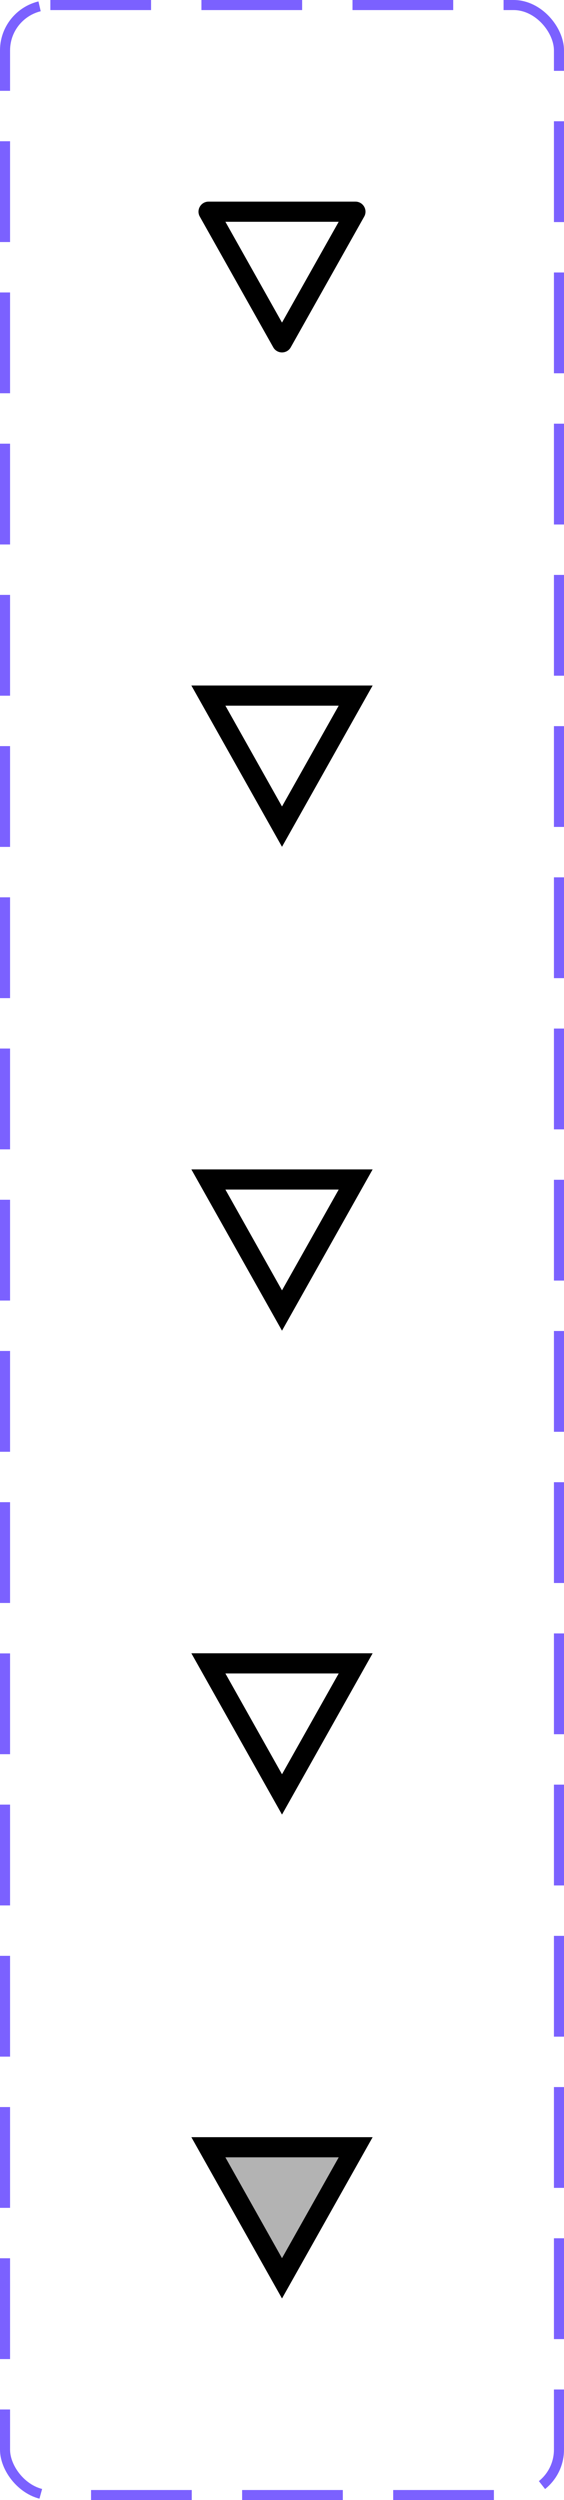 <svg width="56" height="248" viewBox="0 0 56 248" fill="none" xmlns="http://www.w3.org/2000/svg">
<path d="M19.84 21.49L27.13 34.45C27.51 35.13 28.49 35.13 28.87 34.45L36.16 21.49C36.54 20.82 36.05 20 35.29 20H20.71C19.95 20 19.46 20.82 19.84 21.49ZM22.38 22H33.63L28 32L22.38 22Z" fill="black"/>
<path d="M19 68L28 84L37 68H19ZM22.38 70H33.63L28 80L22.38 70Z" fill="black"/>
<path d="M19 116L28 132L37 116H19ZM22.38 118H33.63L28 128L22.38 118Z" fill="black"/>
<path d="M19 164L28 180L37 164H19ZM22.38 166H33.63L28 176L22.38 166Z" fill="black"/>
<path opacity="0.3" d="M22.38 214L28 224L33.63 214H22.38Z" fill="black"/>
<path d="M19 212L28 228L37 212H19ZM22.38 214H33.63L28 224L22.38 214Z" fill="black"/>
<rect x="0.5" y="0.5" width="55" height="247" rx="4.5" stroke="#7B61FF" stroke-dasharray="10 5"/>
</svg>
